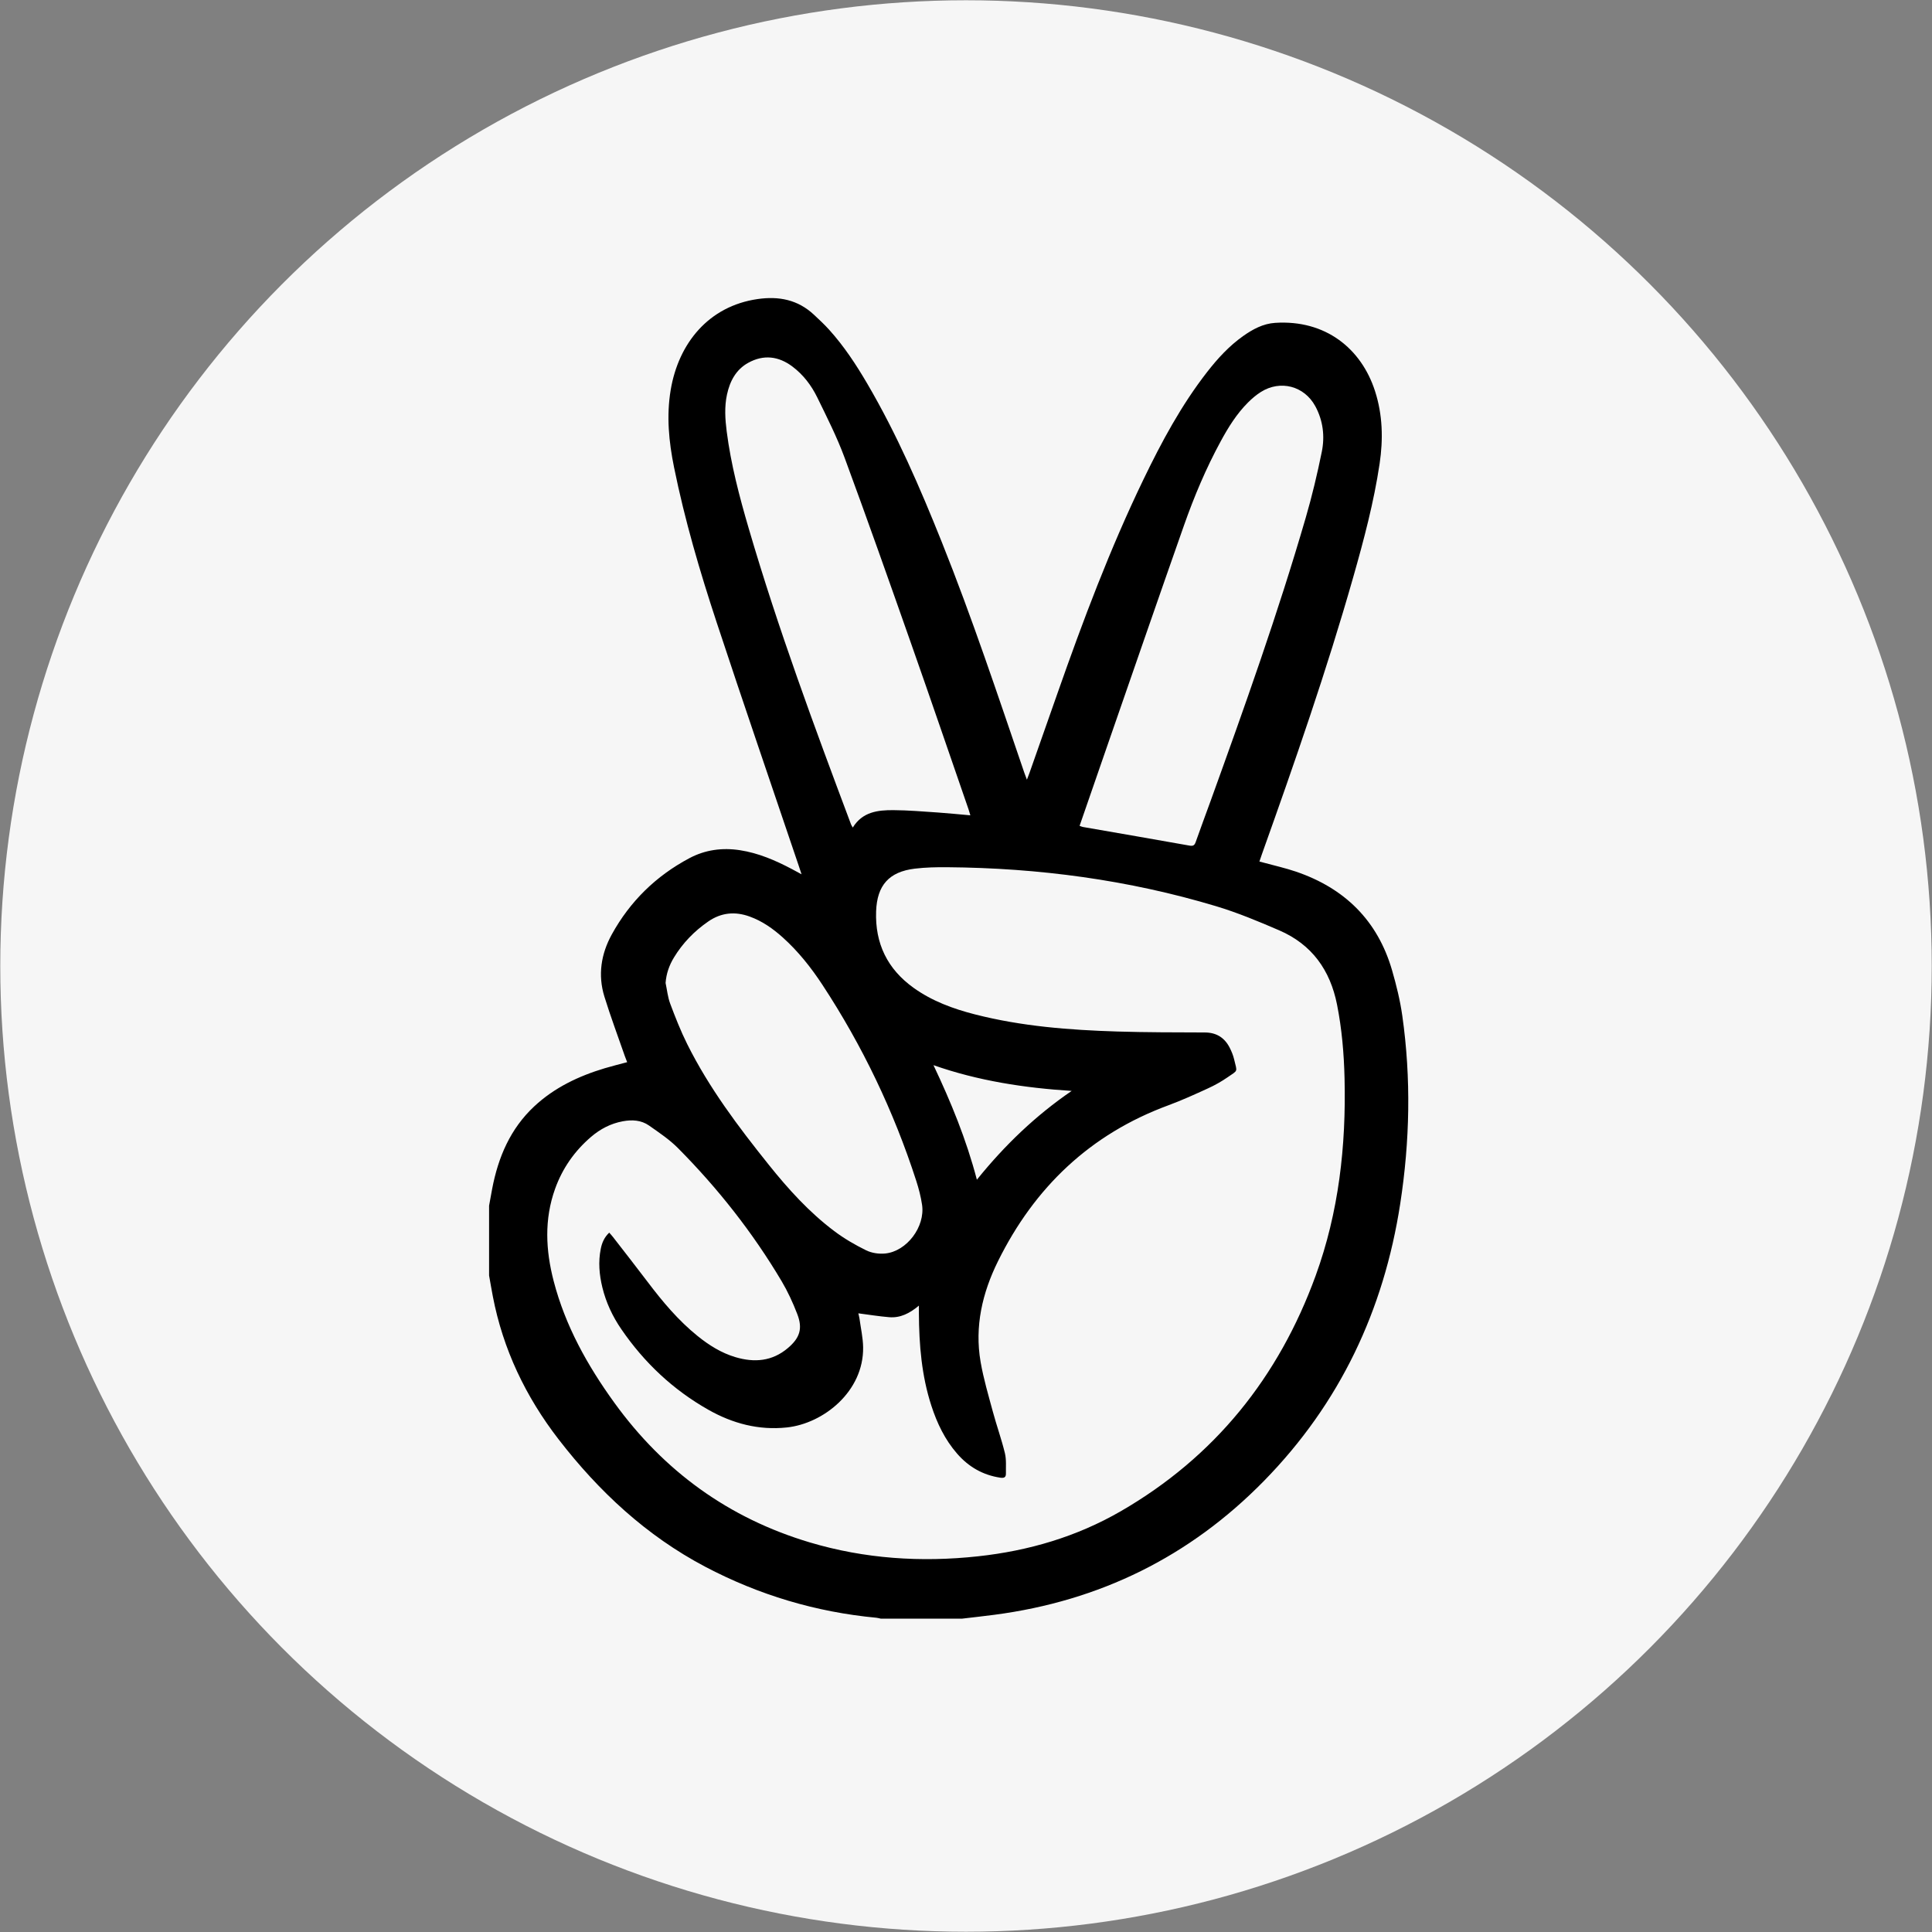 <?xml version="1.0" encoding="utf-8"?>
<!-- Generator: Adobe Illustrator 16.0.0, SVG Export Plug-In . SVG Version: 6.00 Build 0)  -->
<!DOCTYPE svg PUBLIC "-//W3C//DTD SVG 1.1//EN" "http://www.w3.org/Graphics/SVG/1.1/DTD/svg11.dtd">
<svg version="1.1" id="Шар_1" xmlns:x="http://ns.adobe.com/Extensibility/1.0/" xmlns:i="http://ns.adobe.com/AdobeIllustrator/10.0/" xmlns:graph="http://ns.adobe.com/Graphs/1.0/"
	 xmlns="http://www.w3.org/2000/svg" xmlns:xlink="http://www.w3.org/1999/xlink" x="0px" y="0px" width="252.518px"
	 height="252.518px" viewBox="0 0 252.518 252.518" enable-background="new 0 0 252.518 252.518" xml:space="preserve">
<rect x="0" y="0" width="252.518" height="252.518" fill="#808080" stroke="none"/>
<circle fill="#F6F6F6" cx="126.259" cy="126.259" r="126.224"/>
<path d="M63.925,166.713c0-3.043,0-6.087,0-9.13c0.134-0.736,0.264-1.473,0.404-2.207c0.788-4.124,2.368-7.846,5.498-10.77
	c2.639-2.463,5.807-3.961,9.224-4.986c0.945-0.283,1.902-0.516,2.921-0.791c-0.108-0.281-0.208-0.518-0.293-0.76
	c-0.902-2.601-1.871-5.182-2.683-7.812c-0.87-2.82-0.438-5.573,0.968-8.126c2.379-4.32,5.782-7.647,10.137-9.962
	c2.068-1.099,4.287-1.402,6.61-1.046c2.435,0.375,4.647,1.334,6.801,2.472c0.364,0.192,0.726,0.392,1.253,0.677
	c-0.156-0.469-0.253-0.774-0.356-1.078c-3.585-10.611-7.23-21.204-10.738-31.841c-2.198-6.659-4.175-13.39-5.571-20.274
	c-0.679-3.35-1.011-6.707-0.438-10.117c1.028-6.121,4.981-10.954,11.354-11.874c2.792-0.402,5.262,0.083,7.358,2.036
	c0.694,0.646,1.389,1.295,2.021,1.997c1.927,2.139,3.502,4.536,4.953,7.012c3.87,6.603,6.898,13.603,9.737,20.69
	c3.969,9.913,7.332,20.044,10.785,30.142c0.088,0.256,0.188,0.508,0.35,0.943c0.159-0.421,0.251-0.643,0.33-0.867
	c1.223-3.474,2.447-6.946,3.664-10.421c3.33-9.493,6.868-18.903,11.249-27.973c2.37-4.911,4.949-9.706,8.315-14.029
	c1.372-1.764,2.877-3.403,4.713-4.702c1.258-0.887,2.602-1.615,4.168-1.717c6.585-0.431,11.263,3.352,13.059,8.911
	c1.002,3.104,1.08,6.282,0.603,9.489c-0.749,5.027-2.054,9.93-3.441,14.809c-3.477,12.224-7.655,24.218-11.924,36.182
	c-0.115,0.323-0.224,0.649-0.348,1.015c0.249,0.065,0.416,0.106,0.582,0.152c1.402,0.384,2.825,0.7,4.197,1.167
	c6.366,2.167,10.675,6.387,12.562,12.901c0.563,1.943,1.051,3.929,1.335,5.929c1.165,8.202,0.99,16.409-0.271,24.583
	c-2.146,13.916-7.885,26.086-17.785,36.2c-9.718,9.927-21.496,15.713-35.25,17.519c-1.418,0.188-2.84,0.341-4.258,0.509
	c-3.529,0-7.057,0-10.587,0c-0.191-0.04-0.38-0.1-0.574-0.119c-7.906-0.742-15.371-2.973-22.39-6.672
	c-7.685-4.05-13.89-9.831-19.16-16.65c-4.292-5.558-7.263-11.752-8.594-18.685C64.24,168.532,64.088,167.622,63.925,166.713z
	 M79.628,161.11c0.185,0.212,0.349,0.386,0.493,0.573c1.511,1.953,3.037,3.896,4.526,5.866c1.947,2.576,4.009,5.04,6.536,7.076
	c1.487,1.198,3.087,2.207,4.935,2.757c2.47,0.736,4.796,0.556,6.847-1.177c1.572-1.327,1.977-2.539,1.24-4.456
	c-0.568-1.475-1.238-2.932-2.042-4.29c-3.777-6.365-8.334-12.139-13.539-17.388c-1.122-1.131-2.481-2.04-3.793-2.959
	c-1.021-0.716-2.213-0.783-3.432-0.557c-1.585,0.294-2.956,1.015-4.162,2.051c-2.153,1.848-3.729,4.109-4.688,6.78
	c-1.43,3.992-1.23,8.022-0.185,12.05c1.521,5.852,4.404,11.023,7.922,15.889c6.475,8.96,14.956,15.109,25.554,18.272
	c7.196,2.146,14.545,2.625,21.996,1.817c6.612-0.717,12.89-2.561,18.651-5.891c12.285-7.101,20.639-17.516,25.471-30.783
	c3.028-8.317,3.989-16.967,3.779-25.772c-0.076-3.245-0.35-6.466-0.983-9.661c-0.897-4.518-3.294-7.865-7.549-9.704
	c-2.706-1.168-5.445-2.312-8.26-3.159c-11.456-3.442-23.201-5.001-35.149-5.095c-1.409-0.011-2.828,0.018-4.224,0.186
	c-3.375,0.408-4.939,2.172-5.062,5.576c-0.151,4.202,1.475,7.544,4.894,9.999c2.421,1.737,5.168,2.744,8.024,3.475
	c6.103,1.562,12.342,2.045,18.605,2.238c3.811,0.118,7.628,0.111,11.442,0.125c1.509,0.006,2.572,0.674,3.245,1.983
	c0.249,0.487,0.462,1.009,0.587,1.541c0.4,1.704,0.552,1.36-0.862,2.335c-0.795,0.549-1.648,1.031-2.527,1.433
	c-1.721,0.789-3.45,1.578-5.225,2.232c-10.201,3.764-17.48,10.72-22.255,20.378c-2.045,4.137-3.07,8.523-2.272,13.148
	c0.381,2.208,1.025,4.373,1.61,6.541c0.488,1.809,1.128,3.579,1.568,5.396c0.206,0.853,0.115,1.783,0.132,2.679
	c0.009,0.496-0.271,0.598-0.739,0.525c-2.286-0.343-4.147-1.423-5.649-3.153c-1.592-1.828-2.614-3.971-3.356-6.253
	c-1.277-3.925-1.608-7.981-1.63-12.078c0-0.277,0-0.553,0-1.005c-1.222,1.025-2.443,1.628-3.877,1.512
	c-1.338-0.108-2.668-0.33-4.038-0.506c0.051,0.233,0.119,0.466,0.153,0.703c0.167,1.243,0.453,2.485,0.472,3.731
	c0.089,5.763-5.168,9.974-9.981,10.484c-3.672,0.387-7.058-0.515-10.218-2.298c-4.627-2.611-8.408-6.171-11.408-10.551
	c-1.143-1.666-1.994-3.482-2.475-5.455c-0.406-1.667-0.551-3.35-0.208-5.048C78.679,162.435,78.983,161.718,79.628,161.11z
	 M126.828,106.565c-0.104-0.351-0.16-0.561-0.232-0.767c-2.5-7.23-4.973-14.471-7.513-21.688c-2.854-8.11-5.713-16.218-8.69-24.283
	c-0.998-2.701-2.309-5.291-3.574-7.883c-0.769-1.572-1.83-2.971-3.251-4.038c-1.811-1.36-3.766-1.589-5.762-0.491
	c-1.613,0.887-2.408,2.403-2.787,4.154c-0.345,1.597-0.243,3.203-0.039,4.805c0.553,4.323,1.66,8.523,2.881,12.694
	c3.836,13.109,8.577,25.906,13.373,38.685c0.042,0.115,0.119,0.216,0.229,0.409c1.264-2.056,3.271-2.287,5.311-2.274
	c1.937,0.012,3.873,0.178,5.807,0.308C123.961,106.291,125.339,106.435,126.828,106.565z M141.105,107.94
	c0.189,0.066,0.307,0.125,0.43,0.147c4.645,0.809,9.289,1.607,13.931,2.435c0.47,0.083,0.659-0.022,0.813-0.465
	c0.628-1.789,1.297-3.563,1.941-5.346c4.428-12.257,8.809-24.53,12.444-37.05c0.825-2.832,1.509-5.713,2.097-8.604
	c0.415-2.047,0.166-4.103-0.855-5.977c-1.438-2.639-4.562-3.452-7.1-1.851c-0.611,0.384-1.175,0.865-1.686,1.376
	c-1.481,1.478-2.575,3.24-3.566,5.066c-1.923,3.534-3.479,7.235-4.812,11.023c-3.382,9.607-6.702,19.237-10.043,28.859
	C143.505,100.99,142.32,104.429,141.105,107.94z M86.994,128.479c0.193,0.901,0.281,1.843,0.6,2.697
	c0.672,1.791,1.375,3.583,2.228,5.293c2.847,5.717,6.67,10.789,10.643,15.751c2.553,3.191,5.294,6.22,8.573,8.687
	c1.292,0.973,2.717,1.801,4.168,2.514c0.729,0.358,1.678,0.498,2.494,0.415c2.828-0.285,5.234-3.495,4.817-6.358
	c-0.156-1.063-0.432-2.121-0.762-3.144c-2.942-9.092-7.026-17.642-12.273-25.63c-1.481-2.253-3.151-4.36-5.166-6.17
	c-1.288-1.158-2.686-2.144-4.332-2.739c-1.915-0.693-3.722-0.523-5.413,0.646c-1.822,1.256-3.333,2.812-4.483,4.703
	C87.472,126.158,87.083,127.251,86.994,128.479z M127.681,154.191c3.669-4.55,7.709-8.404,12.389-11.605
	c-6.179-0.394-12.214-1.315-18.063-3.366C124.29,144.041,126.292,148.897,127.681,154.191z"/>
</svg>

